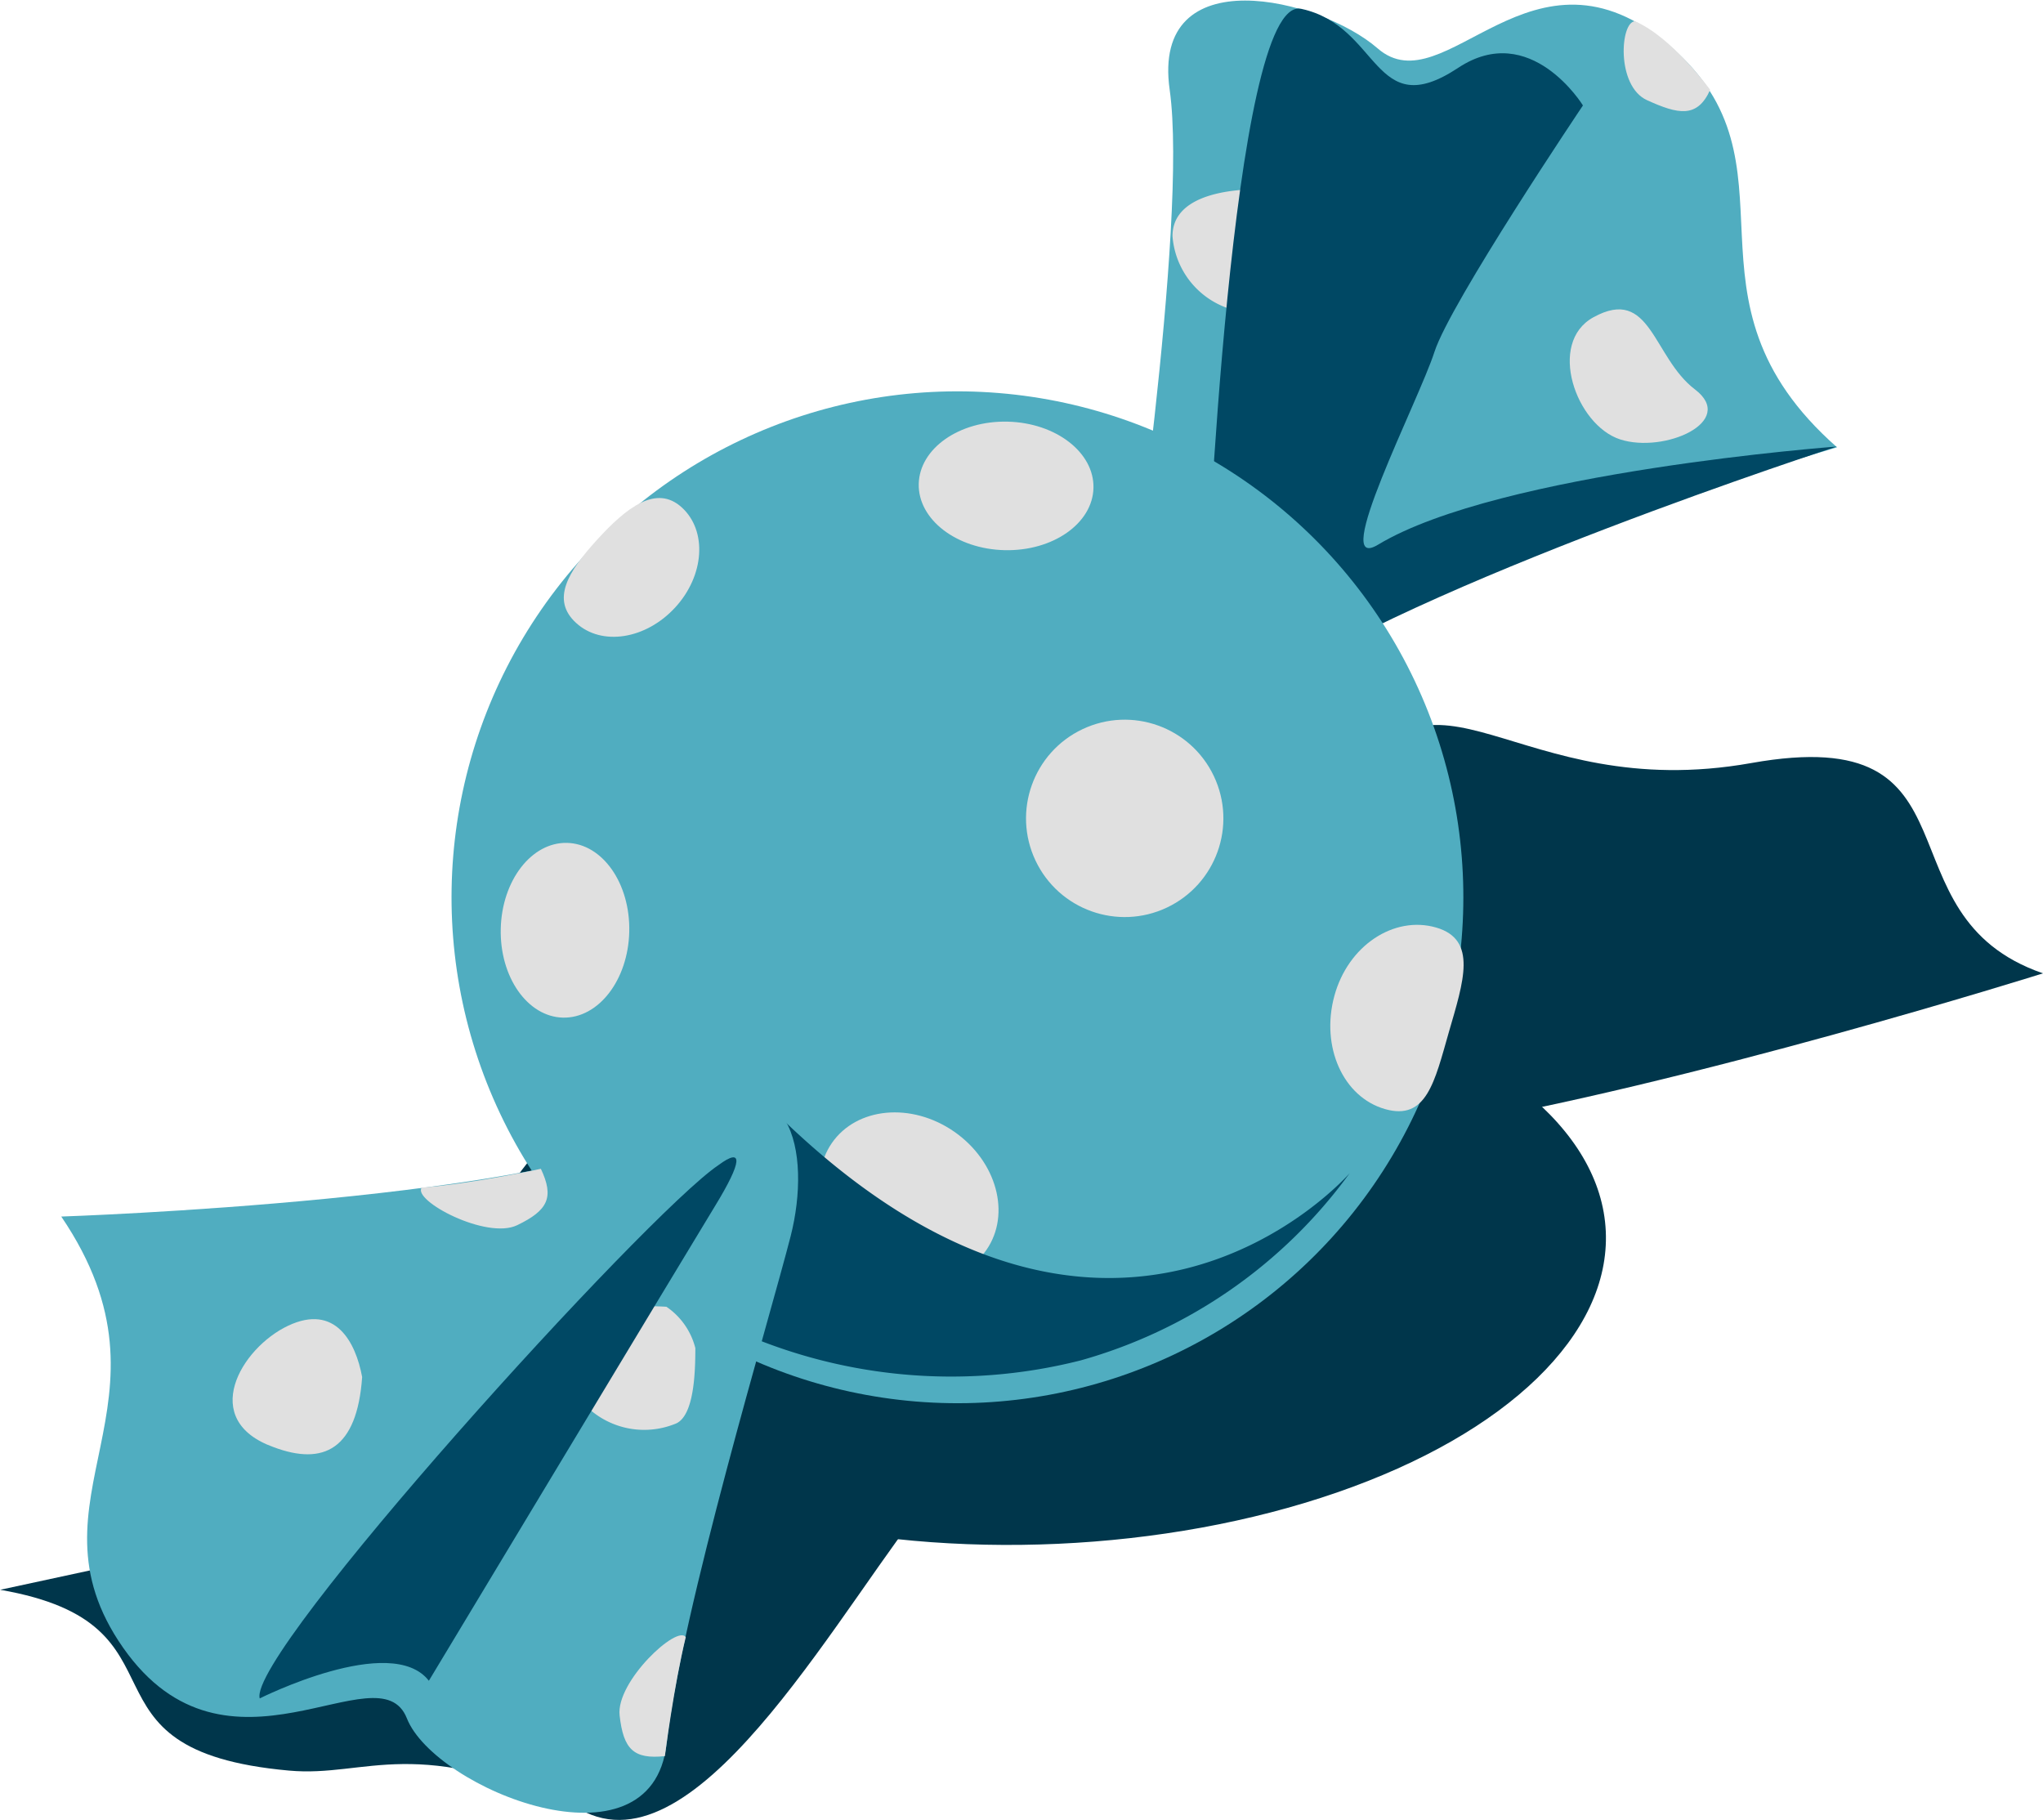 <svg xmlns="http://www.w3.org/2000/svg" viewBox="0 0 108.71 96.84"><defs><style>.cls-1{fill:#00364b;}.cls-2{fill:#50adc0;}.cls-3{fill:#e0e0e0;}.cls-4{fill:#004864;}</style></defs><title>Asset 46</title><g id="Layer_2" data-name="Layer 2"><g id="小物"><path class="cls-1" d="M49.78,79.27C44.9,85.16,37.45,99.38,31.18,96.44c-9.12-4.28-11.61-1.85-15.8-2.23-12-1.08-4.71-7.77-15.37-9.62L33.33,77.4S54.66,73.38,49.78,79.27Z"/><path class="cls-1" d="M65.45,58.66c-2.93-2.72,2.83-9.6,6.33-16.39,4.38-8.47,8.74.59,21.41-1.67s6.55,8.1,15.52,11.19c0,0-18.87,5.94-32.5,8.23C70,61.06,68.38,61.38,65.45,58.66Z"/><ellipse class="cls-1" cx="55.6" cy="66.87" rx="29.88" ry="15.29" transform="translate(-2.98 2.59) rotate(-2.6)"/><path class="cls-2" d="M97.75,23.8s-25.63,7.51-30.54,13-7.33-2.54-7.33-2.54,3.36-22.42,2.36-29.48,8-4.87,11.06-2.21c3.61,3.15,8.2-6.43,15.56-.12S88.73,15.86,97.75,23.8Z"/><path class="cls-3" d="M69.57,12.27c0,1.31-.07,3.54-1,4a4.41,4.41,0,0,1-6.18-3.71c0-2.24,3.19-2.61,5.58-2.47A3.78,3.78,0,0,1,69.57,12.27Z"/><path class="cls-4" d="M64.19,31.83S65.5-.34,69.24.47c4.22.91,3.82,6.14,8.35,3.14,3.85-2.55,6.64,2,6.64,2s-7.06,10.5-7.9,13.11-5.63,11.86-3,10.26c6.46-3.89,24.41-5.22,24.41-5.22s-22.52,7.3-30.54,13C60.83,41.27,64.19,31.83,64.19,31.83Z"/><circle class="cls-2" cx="50.95" cy="47.75" r="26.92" transform="translate(-15.53 26.37) rotate(-25.32)"/><ellipse class="cls-3" cx="48.38" cy="63.67" rx="4.2" ry="5" transform="translate(-31.51 67.22) rotate(-55.32)"/><path class="cls-4" d="M71.82,62.42s-12.77,14.73-31-3.67c0,0-7.09,3.34-2.17,11.81a28,28,0,0,0,18.87,1.82A26.56,26.56,0,0,0,71.82,62.42Z"/><path class="cls-2" d="M3.26,64.73s26.7-.88,32.81-4.95,7.12,1.62,6,6-5.81,19.93-6.6,27-12.33,2.42-13.82-1.35-9.54,4.18-15.1-3.76S10,74.67,3.26,64.73Z"/><ellipse class="cls-3" cx="53.54" cy="25.85" rx="3.42" ry="4.65" transform="translate(26.45 78.78) rotate(-88.67)"/><ellipse class="cls-3" cx="30.06" cy="49.5" rx="4.65" ry="3.42" transform="translate(-20.12 78.4) rotate(-88.67)"/><circle class="cls-3" cx="59.84" cy="43.55" r="5.25" transform="translate(-12.87 29.77) rotate(-25.32)"/><path class="cls-3" d="M36.28,27c1.36,1.24,1.21,3.62-.35,5.32s-3.91,2.07-5.27.83-.43-2.74,1.12-4.44S34.92,25.76,36.28,27Z"/><path class="cls-3" d="M77.1,54.9c-.76,2.65-1.19,4.75-3.41,4.11S70.27,55.7,71,53s3.18-4.29,5.41-3.65S77.87,52.24,77.1,54.9Z"/><path class="cls-3" d="M19.27,73.27C19,77.12,17.22,78,14.56,77c-4-1.43-1.75-5.27.77-6.46S18.93,71.42,19.27,73.27Z"/><path class="cls-3" d="M86.21,23.38c-2.35-.76-3.9-5.14-1.42-6.5,3.06-1.68,3.15,2.13,5.4,3.84S88.56,24.14,86.21,23.38Z"/><path class="cls-3" d="M37,71.73c0,1.31-.07,3.54-1,4A4.41,4.41,0,0,1,29.88,72c0-2.24,3.19-2.61,5.58-2.47A3.78,3.78,0,0,1,37,71.73Z"/><path class="cls-4" d="M38.06,64.15c-1.43,2.34-15.24,25.28-15.24,25.28-2-2.58-9,.94-9,.94C13.14,88,34.38,64.59,38.22,62,39.57,61,39.49,61.81,38.06,64.15Z"/><path class="cls-3" d="M28.78,62.19c.72,1.52.38,2.21-1.26,3s-5.59-1.32-5.08-2C25.06,63,28.78,62.19,28.78,62.19Z"/><path class="cls-3" d="M91,4.78c-.69,1.53-1.71,1.3-3.36.55S86.21,1.16,87,1.13C89,2,91,4.78,91,4.78Z"/><path class="cls-3" d="M35.38,93.44c-1.67.18-2.21-.37-2.41-2.17s3.08-4.85,3.52-4.16C35.86,89.67,35.38,93.44,35.38,93.44Z"/></g></g></svg>
